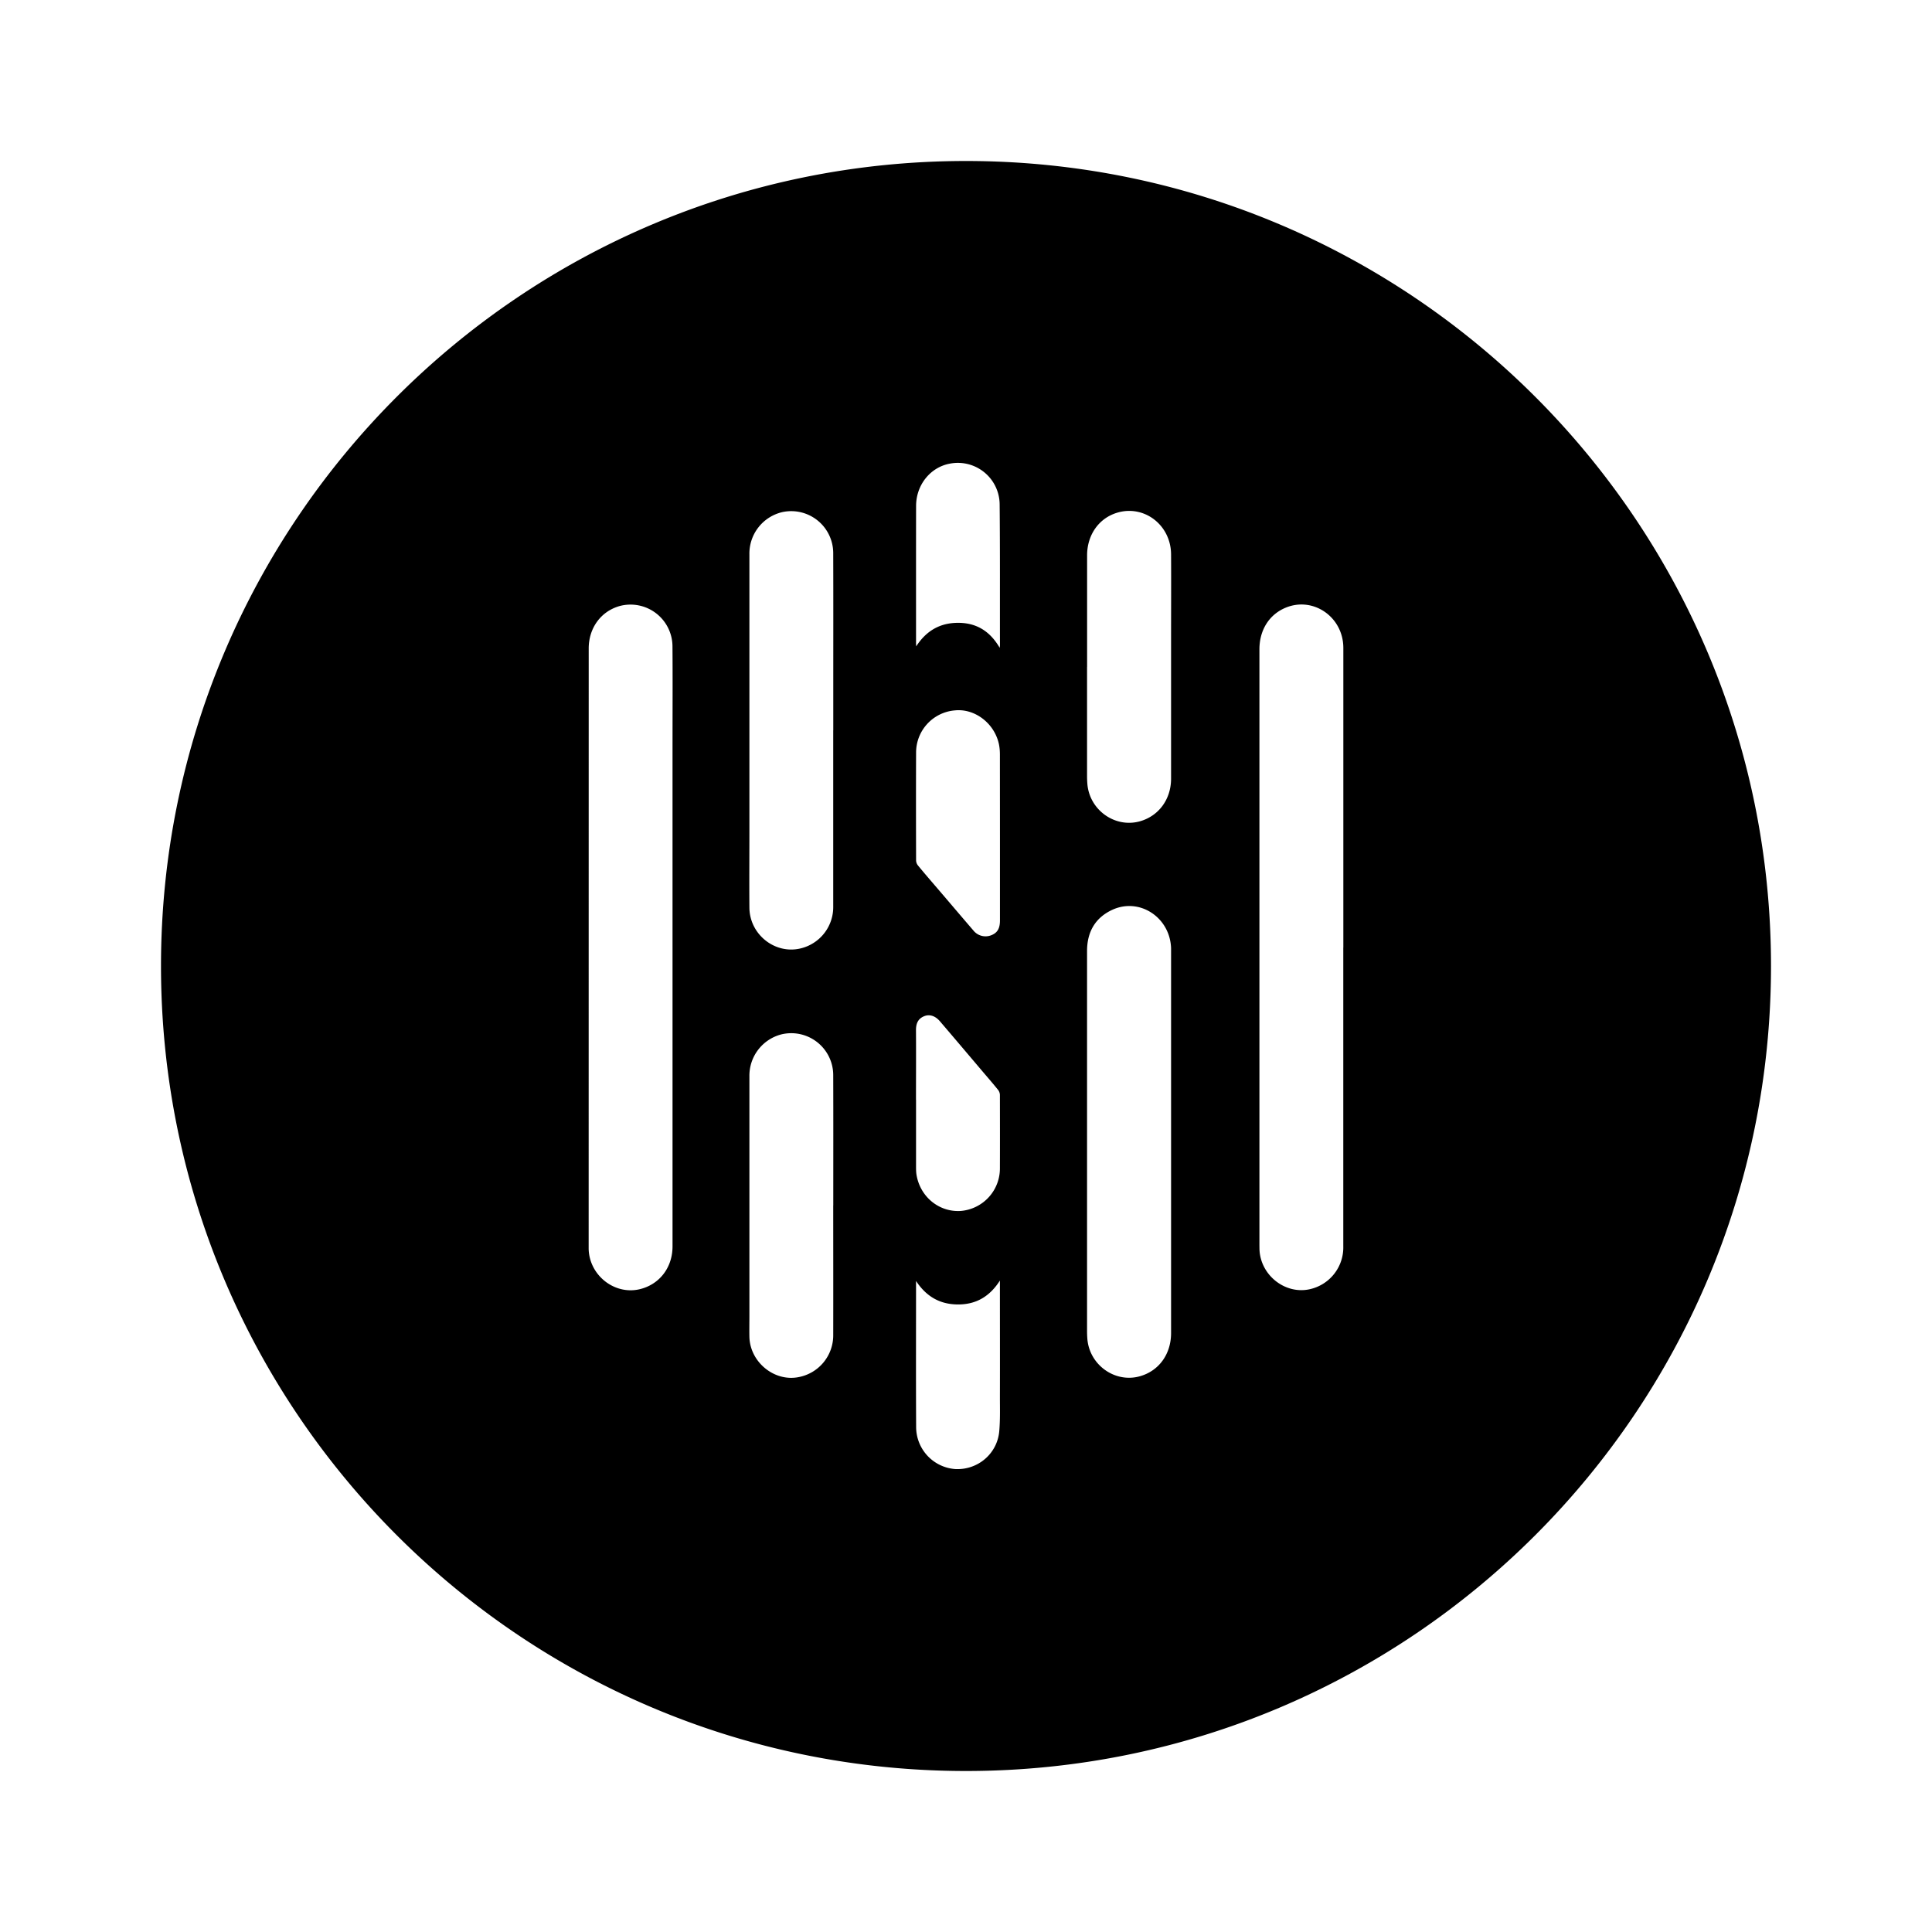 <svg xmlns="http://www.w3.org/2000/svg" width="100%" height="100%" viewBox="-3.2 -3.2 38.4 38.4"><path fill-rule="evenodd" d="M16 32C7.163 32 0 24.837 0 16S7.163 0 16 0s16 7.163 16 16-7.163 16-16 16zm-.993-13.343v1.317c0 .056 0 .113.008.168.07.446.453.758.888.726a.848.848 0 00.771-.855c.002-.484.001-.97 0-1.454a.175.175 0 00-.039-.1c-.097-.12-.198-.237-.298-.354-.285-.336-.569-.672-.855-1.006-.096-.112-.212-.146-.321-.098-.12.052-.156.15-.155.278.003.46 0 .919 0 1.378zm.003-9.01c.2-.309.47-.467.832-.468.366 0 .634.165.828.497l.005-.048c-.002-.931.003-1.863-.006-2.794a.831.831 0 00-.983-.82c-.39.068-.678.421-.678.842-.002.91-.001 1.822-.001 2.732l.003.06zm-.003 12.613v.228c0 .893-.003 1.786.002 2.679a.838.838 0 00.782.832c.445.02.83-.305.87-.752.02-.225.013-.454.013-.68.002-.748 0-1.496 0-2.243v-.072c-.197.308-.462.474-.826.475-.365.001-.637-.157-.841-.467zm1.668-8.826l-.001-1.638c0-.07-.006-.143-.021-.212-.092-.414-.484-.708-.879-.664a.84.84 0 00-.766.842c-.003.714-.002 1.429 0 2.143a.17.17 0 00.04.1c.122.149.248.294.373.44.242.282.482.566.725.848a.309.309 0 00.36.094c.119-.048.169-.134.169-.292v-1.66zm1.731-3.377v2.167c0 .051.002.102.006.153.04.52.544.882 1.037.749.379-.103.627-.437.627-.85V9.48c0-.553.003-1.107 0-1.661-.003-.588-.542-.996-1.083-.825-.356.112-.585.44-.586.842v2.22zM13.362 20.76c0-.862.002-1.725-.001-2.587a.834.834 0 00-1.038-.812.847.847 0 00-.628.832v4.753c0 .143-.003.286 0 .429.015.499.493.89.974.797a.845.845 0 00.692-.847c.002-.855 0-1.71 0-2.565zm0-9.446v-.82c0-.898.002-1.796-.001-2.695a.835.835 0 00-1.014-.82.846.846 0 00-.652.842v5.505c0 .506-.004 1.011 0 1.516.005.53.505.928 1.011.81a.844.844 0 00.655-.84v-3.498zm5.044 8.186v3.751c0 .054.002.107.006.16.042.522.554.884 1.048.742.377-.108.616-.44.616-.858v-7.648c-.02-.614-.628-1.014-1.17-.763-.338.157-.5.44-.5.818V19.5zm5.094-3.866V9.677c-.001-.614-.598-1.027-1.148-.798-.326.136-.52.443-.52.828V21.55l.001.076c.014.513.504.906.996.799a.85.85 0 00.67-.852v-5.94zm-13.333-.009v-4.012c0-.656.004-1.312-.001-1.967a.834.834 0 00-1.045-.802c-.376.104-.62.436-.62.845L8.5 21.571v.053c.014.525.514.919 1.015.8.393-.094.652-.43.652-.851v-5.949z"/></svg>